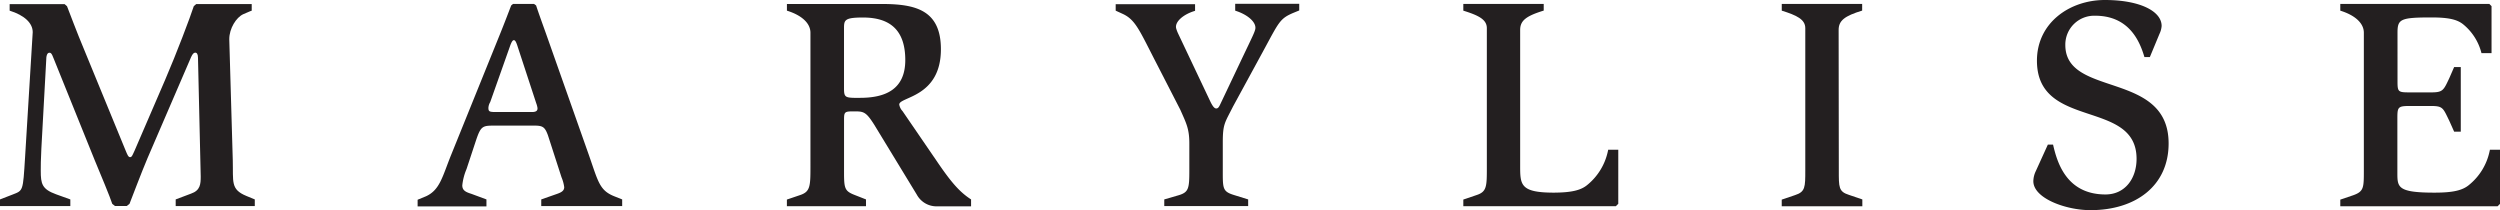 <svg id="Layer_1" data-name="Layer 1" xmlns="http://www.w3.org/2000/svg" viewBox="0 0 715.19 60.11"><defs><style>.cls-1{fill:#231f20;}</style></defs><path class="cls-1" d="M406.64,460.35l-12.26-34.72c-1.21-3.37-2.42-6.74-2.85-8.12l-.61-.43h-6l-.52.43c-.6,1.55-2.07,5.44-3.45,8.81l-13.73,33.94c-2.51,6.22-3.2,10-7.17,11.83l-2.42,1v1.9h19.69V473L373,471.4c-1.64-.51-2.59-1-2.59-2.42a16.15,16.15,0,0,1,1.21-4.66l2.77-8.38c1.38-4.06,1.89-4.06,5.52-4.06h11c2.51,0,3.11.35,4,2.77l3.88,12a10.75,10.75,0,0,1,.78,2.85c0,1-.78,1.47-2,1.9L393,473v1.9h23.15V473l-2.16-.86C409.66,470.45,409.32,468,406.64,460.35ZM390.32,448H380.13c-1.91,0-2.25-.09-2.25-1.21a3.64,3.64,0,0,1,.52-1.64l5.78-16.33c.35-.86.61-1.38,1-1.38s.69.61,1.12,2l5.27,16.06a6.77,6.77,0,0,1,.35,1.3C392,447.57,391.61,448,390.32,448Z" transform="translate(-238.16 -415.95)"/><path class="cls-1" d="M506.12,462l-9.76-14.25a3.65,3.65,0,0,1-.95-1.9c0-2.25,11.92-2,11.92-15.81,0-11.22-7.25-12.95-16.93-12.95H463.28V419c4.29,1.33,6.73,3.63,6.73,6.31V463.8c0,5.44-.09,7-2.94,7.95l-3.8,1.29v1.9h22.63V473l-3.28-1.29c-3.11-1.21-3-2.07-3-7.95V450.5c0-2.24,0-2.68,2.16-2.68h1.38c2.24,0,3,.52,5.09,3.8l12.18,20a6.42,6.42,0,0,0,5.53,3.36h10V473C512.69,470.89,510.27,468.12,506.12,462Zm-21.94-18.05c-4.23,0-4.57,0-4.57-2.77V424.24c0-2.5,0-3.28,5.44-3.28,7.86,0,12.09,3.72,12.09,12.18S491.35,443.94,484.18,443.94Z" transform="translate(-238.16 -415.95)"/><path class="cls-1" d="M829,428.82a8.26,8.26,0,0,1,8.55-8.37c9.76,0,12.78,7.42,14.08,11.83h1.55l2.76-6.65a6.18,6.18,0,0,0,.61-2.25c0-4.23-6.22-7.43-16.24-7.43s-19.43,6.48-19.43,17.36c0,19.87,28.5,10.89,28.5,28.07,0,5.62-3.28,10.2-8.89,10.2-11.41,0-13.91-9.59-15-14.26H824l-3.46,7.61a6.89,6.89,0,0,0-.69,2.85c0,4.92,9.33,8.29,16.33,8.29,13,0,22.37-7,22.37-19.09C858.54,436.08,829,443.94,829,428.82Z" transform="translate(-238.16 -415.95)"/><path class="cls-1" d="M304.75,461.73l-1-34.57c0-3.09,2-6.24,4-7.15s2.42-1,2.42-1v-1.9H294.3l-.7.6c-1,3.11-4.92,13.48-8.2,21.08L276.68,459c-.61,1.3-.78,1.91-1.3,1.91s-.78-.69-1.29-1.91l-11.92-29c-2-4.75-4.06-10.28-4.84-12.27l-.69-.6H240.92V419h0c4.21,1.31,6.6,3.54,6.6,6.16L245.33,461c-.61,9.76-.52,9.42-3.63,10.63L238.16,473v1.9h20.12V473l-4.06-1.46c-4.06-1.47-4.4-3-4.4-6.74,0-1.3,0-3.11.17-6.3l1.38-25.14c0-1.47.26-2.33.95-2.33s.87.95,1.73,3l11.23,27.81c1.55,3.72,4.4,10.54,5,12.44l.77.6h3.37l.78-.6c.52-1.3,3.45-9.07,5.18-13.13l12.44-28.85c.43-.94.77-1.29,1.21-1.29s.77.43.77,1.47l.78,33.94c0,2.16-.09,4-2.76,4.92L288.42,473v1.9h22.63V473l-2.42-1C304.06,470.11,304.92,468,304.75,461.73Z" transform="translate(-238.16 -415.95)"/><path class="cls-1" d="M591.52,419c3.64,1.13,6.2,3.41,5.73,5.35-.25,1-.8,2.08-3.48,7.69l-6.48,13.65c-.43.94-.69,1.29-1.2,1.29s-1-.61-1.64-1.9l-9.25-19.52a9.35,9.35,0,0,1-.57-1.51c-.44-1.83,2-4,5.41-5h0v-1.9H557.33V419l2.07.95c3.71,1.73,4.83,4.92,9.84,14.59l6.57,12.79c1.72,3.88,2.59,5.44,2.59,9.67v7.69c0,5.09-.17,6.22-2.94,7.08L571.23,473v1.9h24V473l-4.15-1.29c-3.19-1-3.11-1.9-3.11-7.08v-7.95c0-5.36.61-5.62,2.94-10.28l8.46-15.54c4.75-8.73,4.84-9.59,9-11.32l1.47-.6v-1.9H591.52Z" transform="translate(-238.16 -415.95)"/><path class="cls-1" d="M764.15,424.52c0-2.69,1.71-4,6.73-5.54h0v-1.9h-23V419h0c4.29,1.33,6.73,2.51,6.73,5v40.69c0,4.83,0,6.13-2.94,7.08l-3.8,1.29v1.9h23.06V473l-3.8-1.29c-3-.95-2.93-2.16-2.93-7.08Z" transform="translate(-238.16 -415.95)"/><path class="cls-1" d="M907.66,417.08V419c4.3,1.33,6.74,3.63,6.74,6.31v39.38c0,4.92,0,6-2.94,7.08l-3.8,1.29v1.9h45l.69-.69V458.79h-2.9c0,.17-.05.32-.09.49a16.83,16.83,0,0,1-5.83,9.54c-1.89,1.61-4.65,2.24-9.92,2.24-10.62,0-10.62-1.56-10.62-5.7V449.9c0-3.2.08-3.63,3.37-3.63h6.21c3.46,0,3.46.52,5.27,4.23l1.39,3.11h1.9V435.13h-1.9l-1.39,3.19c-1.64,3.46-1.81,4.06-5.18,4.06h-6c-3.37,0-3.63-.08-3.63-3V425.28c0-3.88.84-4.34,9.74-4.34,4.83,0,7.35.57,9.08,2a15.43,15.43,0,0,1,5.2,8.21h2.88V417.71l-.63-.63Z" transform="translate(-238.16 -415.95)"/><path class="cls-1" d="M700.42,474.94l.69-.69V458.79h-2.9c0,.17-.05.32-.09.49a16.94,16.94,0,0,1-5.83,9.54c-1.85,1.57-4.55,2.21-9.57,2.24h0c-9.68,0-9.68-2.25-9.68-7.77V424.52c0-2.69,1.72-4,6.74-5.54h0v-1.9h-23V419h0c4.29,1.33,6.73,2.51,6.73,5V463.8c0,5.44,0,7-2.93,7.95l-3.8,1.29v1.9Z" transform="translate(-238.16 -415.95)"/></svg>